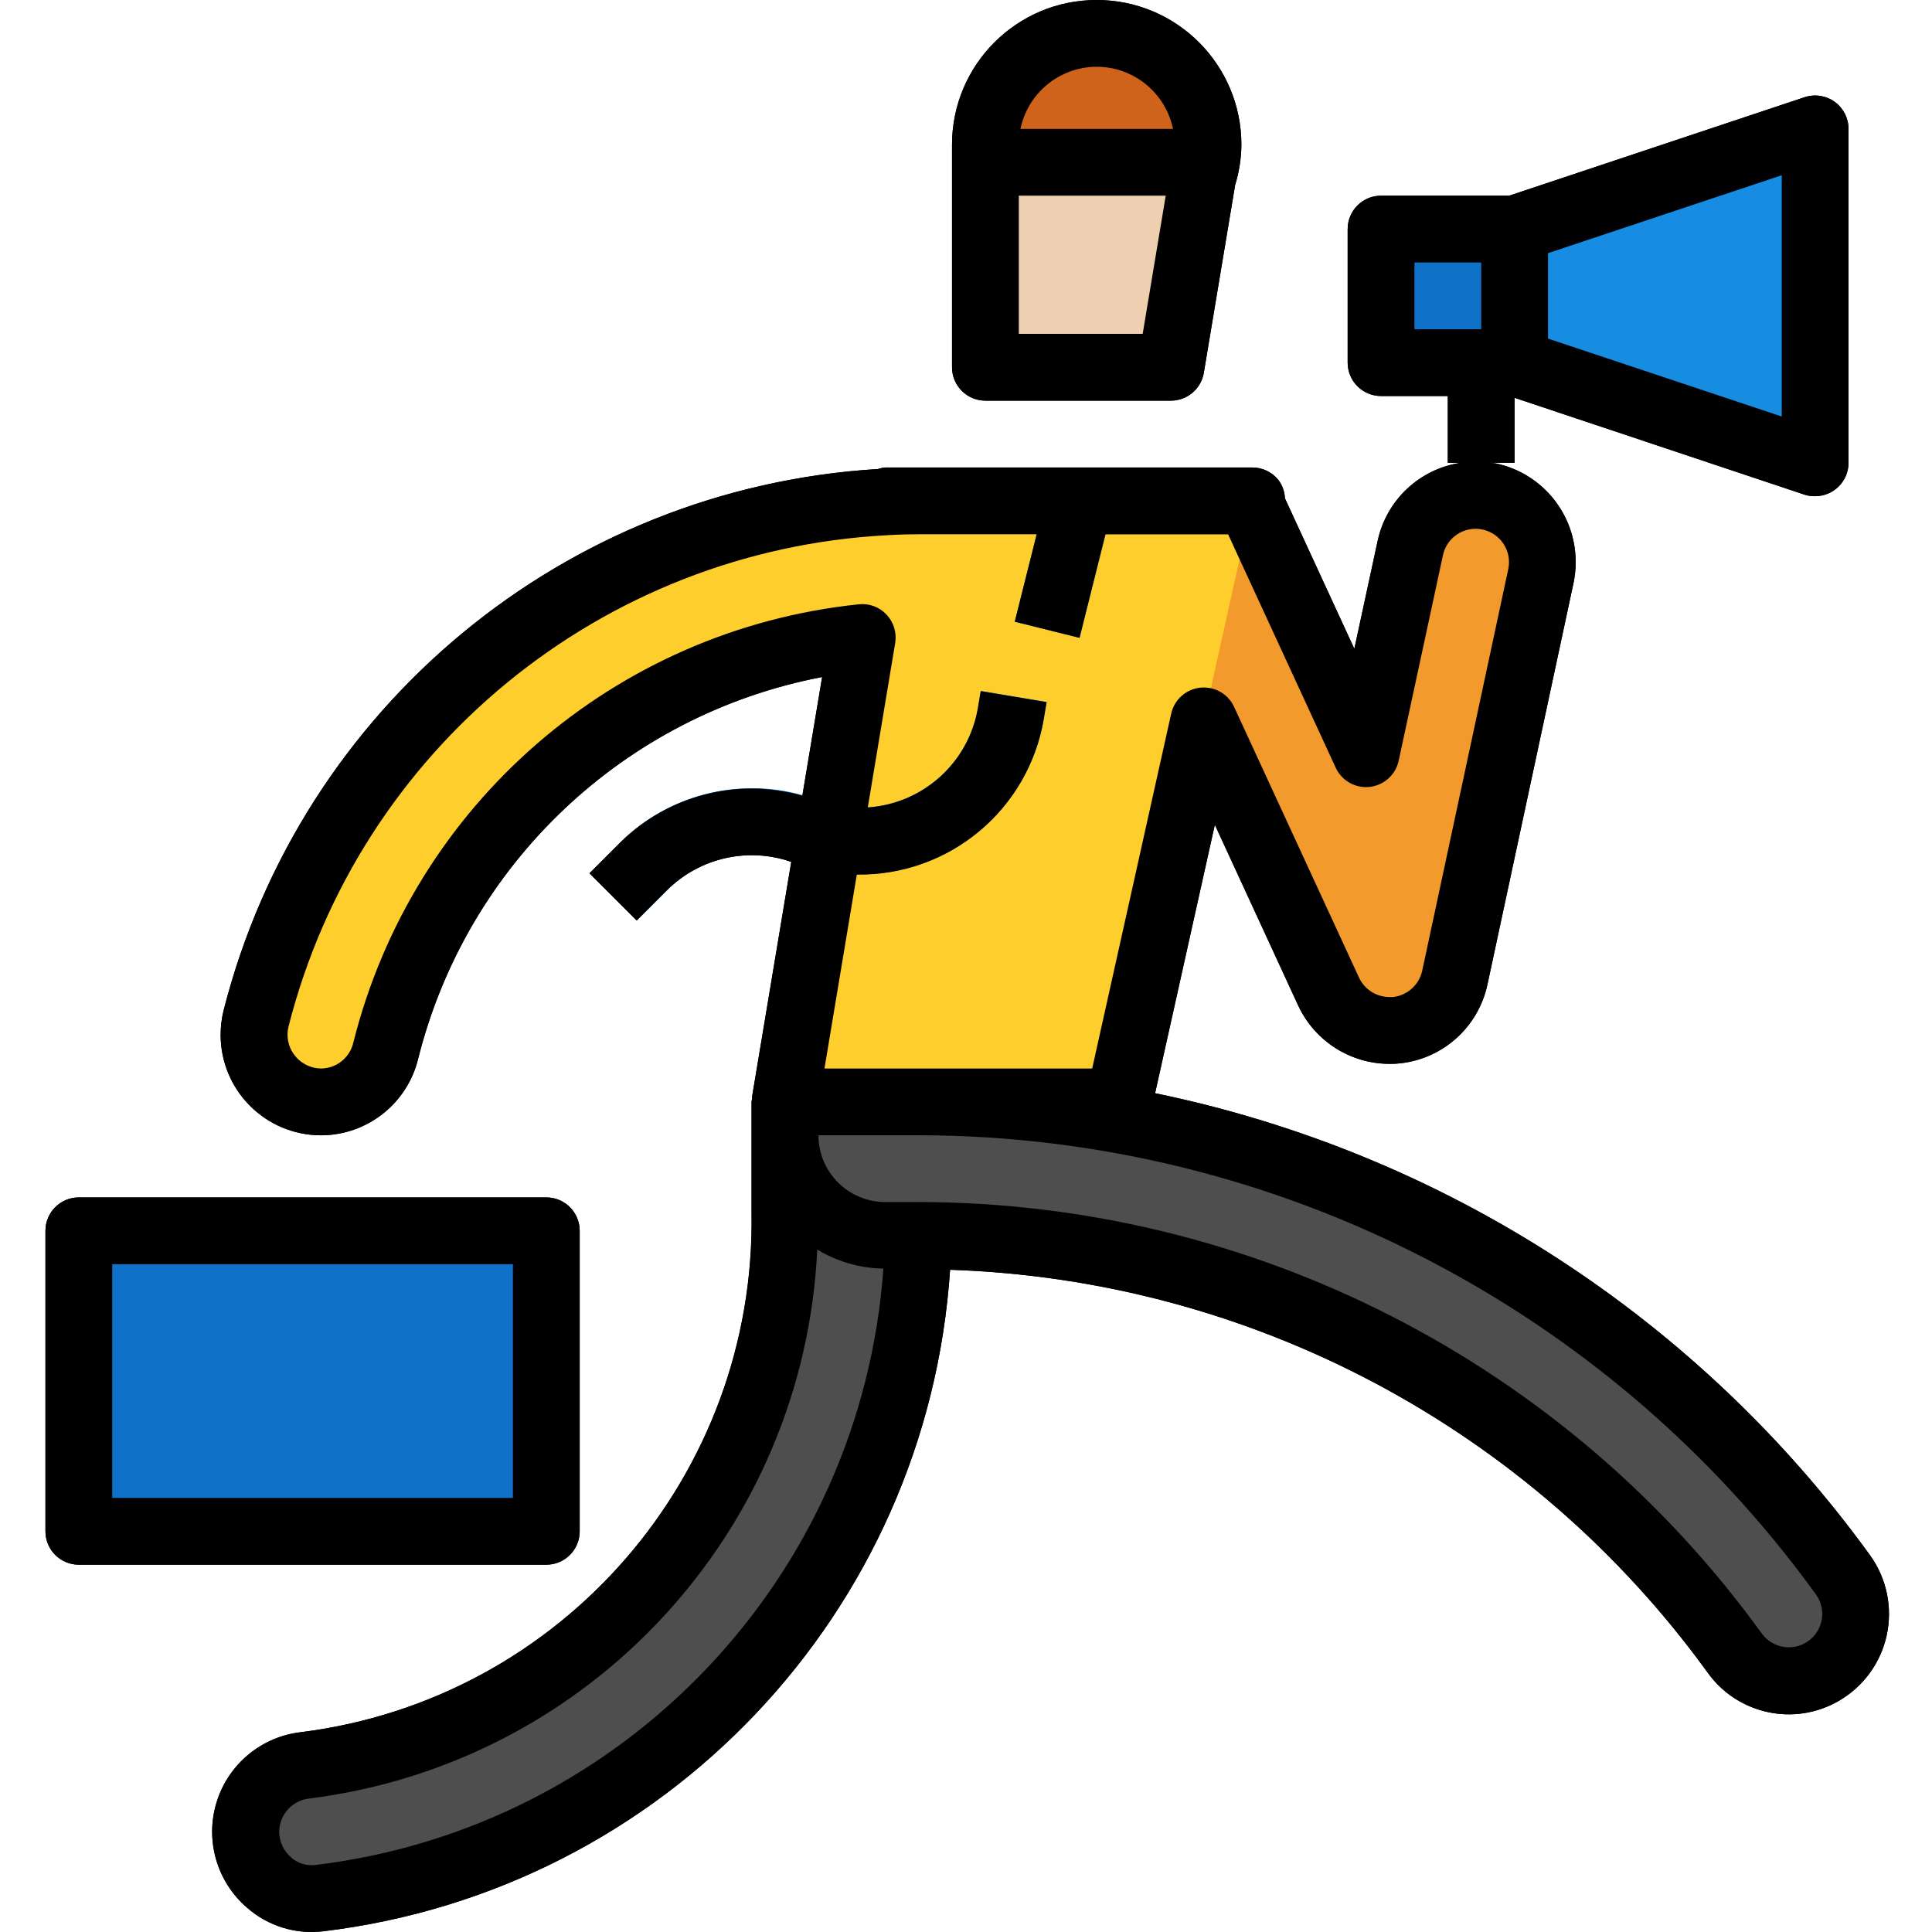 <svg height="462pt" viewBox="-10 0 462 462.888" width="462pt" xmlns="http://www.w3.org/2000/svg"><path d="m225.652 95.992h44.441c3.906 0 7.242-2.824 7.887-6.68l7.504-44.992c.965-3.129 1.469-6.383 1.496-9.656 0-19.145-15.52-34.664-34.664-34.664-19.145 0-34.664 15.52-34.664 34.664v53.328c0 4.418 3.582 8 8 8zm8-16v-33.105h35.199l-5.52 33.105zm18.664-64c8.852.016 16.477 6.23 18.281 14.895h-36.555c1.805-8.66 9.426-14.871 18.273-14.895zm0 0"/><path d="m66.445 272.008c11.051-.012 20.664-7.57 23.285-18.305 11.699-46.746 49.473-82.449 96.801-91.496l-4.742 28.434c-15.559-4.406-32.285-.07-43.746 11.336l-7.254 7.254 11.312 11.312 7.254-7.254c7.809-7.773 19.371-10.41 29.777-6.793l-9.375 56.199c0 .207.047.418 0 .633-.051.215-.137.434-.137.664v26.465c1.094 62.949-45.383 116.625-107.84 124.543-9.504 1.039-17.484 7.617-20.316 16.75-2.832 9.133.027 19.074 7.273 25.305 5.02 4.418 11.688 6.477 18.32 5.656 81.629-9.883 144.676-76.445 150.129-158.488 72.184 2.391 139.203 38.035 181.535 96.555 7.172 9.984 20.746 12.902 31.387 6.742 5.883-3.395 10.059-9.117 11.492-15.758 1.43-6.641-.012-13.578-3.973-19.098-41.273-57.016-102.387-96.523-171.32-110.742l14.312-64.32 20 43.375c3.969 8.473 12.469 13.891 21.824 13.91.895.016 1.789-.027 2.68-.133 10.258-1.164 18.629-8.742 20.801-18.832l20.645-96.297c.348-1.664.512-3.359.496-5.059-.023-11.316-7.918-21.094-18.973-23.504-.539-.109-1.074-.094-1.602-.176h5.953v-15.566l69.473 23.199c.816.258 1.668.379 2.527.367 4.418 0 8-3.582 8-8v-80c0-2.57-1.234-4.984-3.32-6.488-2.086-1.504-4.77-1.914-7.207-1.102l-70.777 23.59h-30.695c-4.418 0-8 3.582-8 8v32c0 4.418 3.582 8 8 8h16v16h3.078c-9.852 1.484-17.762 8.898-19.879 18.633l-5.602 25.93-16.633-36.066c-.059-1.566-.59-3.082-1.527-4.344-1.516-1.914-3.828-3.031-6.27-3.031h-88c-.582.055-1.152.176-1.707.367-74.93 4.566-138.32 57.039-156.797 129.801-.453 1.883-.684 3.816-.688 5.754-.012 13.277 10.742 24.055 24.023 24.078zm350-172.215-56-18.672v-20.465l56-18.672zm-88-36.906h16v16h-16zm-263.32 383.945c-2.133.266-4.27-.41-5.863-1.848-1.754-1.52-2.777-3.715-2.816-6.031-.004-4.188 3.188-7.684 7.359-8.066 67.082-8.492 118.355-63.961 121.559-131.504 4.785 2.895 10.25 4.469 15.84 4.562-5.316 74.059-62.367 133.965-136.078 142.887zm359.52-64.801c1.324 1.824 1.805 4.129 1.32 6.328-.66 3.074-3.062 5.477-6.137 6.141-3.074.66-6.25-.539-8.121-3.066-46.883-64.871-122.02-103.336-202.055-103.441h-8c-8.836 0-16-7.164-16-16h24.512c84.977.27 164.695 41.168 214.48 110.031zm-365.961-136.086c16.895-66.41 75.02-114.105 143.449-117.715 2.48-.152 4.953-.223 7.512-.223h28.281l-5.242 20.938 15.52 3.887 6.199-24.801h29.402l25.777 55.906c1.441 3.121 4.715 4.973 8.133 4.594 3.418-.375 6.215-2.891 6.945-6.25l10.641-49.379c.977-4.262 5.203-6.949 9.48-6.027 4.277.918 7.023 5.105 6.16 9.398l-20.641 96.328c-.754 3.383-3.578 5.914-7.023 6.285h-.801c-3.125-.004-5.965-1.805-7.297-4.629l-29.938-64.883c-1.43-3.121-4.695-4.98-8.113-4.617-3.414.363-6.219 2.863-6.965 6.219l-18.93 85.031h-64.141l7.75-46.473c22.129.348 41.18-15.551 44.801-37.383l.656-3.93-15.777-2.637-.656 3.934c-2.168 13.145-13.105 23.066-26.398 23.945l6.566-39.402c.414-2.461-.348-4.973-2.055-6.789-1.695-1.832-4.156-2.758-6.641-2.488-58.453 6.055-106.871 48.043-121.137 105.055-.848 3.605-4.059 6.156-7.758 6.168-4.418-.082-7.965-3.664-8-8.078.004-.672.086-1.336.238-1.984zm0 0"/><path d="m8.445 374.887h112c4.418 0 8-3.582 8-8v-72c0-4.418-3.582-8-8-8h-112c-4.418 0-8 3.582-8 8v72c0 4.418 3.582 8 8 8zm8-72h96v56h-96zm0 0"/><path d="m322.445 246.887c-6.238 0-11.906-3.629-14.52-9.293l-48-104 29.055-13.41 27.887 60.418 10.586-49.418c1.848-8.645 10.355-14.148 19-12.297 8.641 1.852 14.148 10.359 12.297 19l-20.648 96.352c-1.445 6.738-7.035 11.793-13.883 12.555-.59.062-1.18.094-1.773.094zm0 0" fill="#f29a2b"/><path d="m209.562 296.008h-7.918c-13.254 0-24-10.746-24-24v-8h32c87.762.012 170.176 42.184 221.52 113.359 4.734 7.156 2.98 16.777-3.977 21.801-6.957 5.023-16.637 3.664-21.945-3.078-45.332-62.852-118.105-100.086-195.598-100.082zm0 0" fill="#4e4e4e"/><path d="m177.645 272.008c0 13.254 10.746 24 24 24h7.918c-1.891 81.152-62.898 148.691-143.438 158.801-4.484.473-8.961-.969-12.328-3.969s-5.309-7.281-5.352-11.793v-.32c.125-8.105 6.258-14.859 14.32-15.758 66.422-8.621 115.828-65.668 114.879-132.641zm0 0" fill="#4e4e4e"/><path d="m209.645 120.008v32c-60.391.078-113 41.184-127.68 99.762-1.961 7.824-9.445 12.969-17.457 11.992-8.008-.977-14.039-7.766-14.062-15.832.004-1.324.168-2.637.48-3.922 18.238-72.824 83.648-123.926 158.719-124zm0 0" fill="#fecf2c"/><path d="m289.645 120.008-32 144h-80l24-144zm0 0" fill="#fecf2c"/><path d="m252.285 8.008c7.078-.02 13.871 2.777 18.887 7.777 5.012 4.996 7.832 11.785 7.832 18.863.004 1.426-.156 2.848-.48 4.238h-52.879v-4.238c-.004-14.715 11.926-26.645 26.641-26.641zm0 0" fill="#cf631b"/><path d="m225.645 38.887h52.879c-.18 1.227-.473 2.43-.879 3.602l-7.52 45.52h-44.48zm0 0" fill="#eecfb1"/><path d="m320.445 54.887h32v32h-32zm0 0" fill="#0f71c7"/><path d="m424.445 30.887v80l-72-24v-32zm0 0" fill="#168de2"/><path d="m336.445 86.887h16v24h-16zm0 0" fill="#4e4e4e"/><g fill="#0f71c7"><path d="m256.445 120.008-8.242 32.801-15.52-3.84 7.281-28.961zm0 0"/><path d="m142.102 220.543-11.312-11.312 7.254-7.254c12.414-12.418 30.934-16.438 47.379-10.289 8.051 3.008 17.027 2.262 24.473-2.035 7.445-4.297 12.582-11.695 14.004-20.172l.656-3.938 15.777 2.641-.656 3.93c-2.211 13.195-10.203 24.711-21.789 31.398-11.59 6.688-25.559 7.848-38.09 3.16-10.551-3.934-22.426-1.359-30.402 6.594zm0 0"/><path d="m8.445 294.887h112v72h-112zm0 0"/></g><path d="m225.652 95.992h44.441c3.906 0 7.242-2.824 7.887-6.68l7.504-44.992c.965-3.129 1.469-6.383 1.496-9.656 0-19.145-15.52-34.664-34.664-34.664-19.145 0-34.664 15.52-34.664 34.664v53.328c0 4.418 3.582 8 8 8zm8-16v-33.105h35.199l-5.52 33.105zm18.664-64c8.852.016 16.477 6.23 18.281 14.895h-36.555c1.805-8.66 9.426-14.871 18.273-14.895zm0 0"/><path d="m66.445 272.008c11.051-.012 20.664-7.57 23.285-18.305 11.699-46.746 49.473-82.449 96.801-91.496l-4.742 28.434c-15.559-4.406-32.285-.07-43.746 11.336l-7.254 7.254 11.312 11.312 7.254-7.254c7.809-7.773 19.371-10.41 29.777-6.793l-9.375 56.199c0 .207.047.418 0 .633-.051.215-.137.434-.137.664v26.465c1.094 62.949-45.383 116.625-107.84 124.543-9.504 1.039-17.484 7.617-20.316 16.75-2.832 9.133.027 19.074 7.273 25.305 5.02 4.418 11.688 6.477 18.32 5.656 81.629-9.883 144.676-76.445 150.129-158.488 72.184 2.391 139.203 38.035 181.535 96.555 7.172 9.984 20.746 12.902 31.387 6.742 5.883-3.395 10.059-9.117 11.492-15.758 1.43-6.641-.012-13.578-3.973-19.098-41.273-57.016-102.387-96.523-171.32-110.742l14.312-64.32 20 43.375c3.969 8.473 12.469 13.891 21.824 13.91.895.016 1.789-.027 2.68-.133 10.258-1.164 18.629-8.742 20.801-18.832l20.645-96.297c.348-1.664.512-3.359.496-5.059-.023-11.316-7.918-21.094-18.973-23.504-.539-.109-1.074-.094-1.602-.176h5.953v-15.566l69.473 23.199c.816.258 1.668.379 2.527.367 4.418 0 8-3.582 8-8v-80c0-2.57-1.234-4.984-3.32-6.488-2.086-1.504-4.77-1.914-7.207-1.102l-70.777 23.59h-30.695c-4.418 0-8 3.582-8 8v32c0 4.418 3.582 8 8 8h16v16h3.078c-9.852 1.484-17.762 8.898-19.879 18.633l-5.602 25.93-16.633-36.066c-.059-1.566-.59-3.082-1.527-4.344-1.516-1.914-3.828-3.031-6.27-3.031h-88c-.582.055-1.152.176-1.707.367-74.93 4.566-138.32 57.039-156.797 129.801-.453 1.883-.684 3.816-.688 5.754-.012 13.277 10.742 24.055 24.023 24.078zm350-172.215-56-18.672v-20.465l56-18.672zm-88-36.906h16v16h-16zm-263.32 383.945c-2.133.266-4.27-.41-5.863-1.848-1.754-1.52-2.777-3.715-2.816-6.031-.004-4.188 3.188-7.684 7.359-8.066 67.082-8.492 118.355-63.961 121.559-131.504 4.785 2.895 10.25 4.469 15.84 4.562-5.316 74.059-62.367 133.965-136.078 142.887zm359.52-64.801c1.324 1.824 1.805 4.129 1.32 6.328-.66 3.074-3.062 5.477-6.137 6.141-3.074.66-6.25-.539-8.121-3.066-46.883-64.871-122.02-103.336-202.055-103.441h-8c-8.836 0-16-7.164-16-16h24.512c84.977.27 164.695 41.168 214.48 110.031zm-365.961-136.086c16.895-66.41 75.02-114.105 143.449-117.715 2.48-.152 4.953-.223 7.512-.223h28.281l-5.242 20.938 15.52 3.887 6.199-24.801h29.402l25.777 55.906c1.441 3.121 4.715 4.973 8.133 4.594 3.418-.375 6.215-2.891 6.945-6.25l10.641-49.379c.977-4.262 5.203-6.949 9.48-6.027 4.277.918 7.023 5.105 6.16 9.398l-20.641 96.328c-.754 3.383-3.578 5.914-7.023 6.285h-.801c-3.125-.004-5.965-1.805-7.297-4.629l-29.938-64.883c-1.43-3.121-4.695-4.98-8.113-4.617-3.414.363-6.219 2.863-6.965 6.219l-18.93 85.031h-64.141l7.75-46.473c22.129.348 41.18-15.551 44.801-37.383l.656-3.93-15.777-2.637-.656 3.934c-2.168 13.145-13.105 23.066-26.398 23.945l6.566-39.402c.414-2.461-.348-4.973-2.055-6.789-1.695-1.832-4.156-2.758-6.641-2.488-58.453 6.055-106.871 48.043-121.137 105.055-.848 3.605-4.059 6.156-7.758 6.168-4.418-.082-7.965-3.664-8-8.078.004-.672.086-1.336.238-1.984zm0 0"/><path d="m8.445 374.887h112c4.418 0 8-3.582 8-8v-72c0-4.418-3.582-8-8-8h-112c-4.418 0-8 3.582-8 8v72c0 4.418 3.582 8 8 8zm8-72h96v56h-96zm0 0"/></svg>